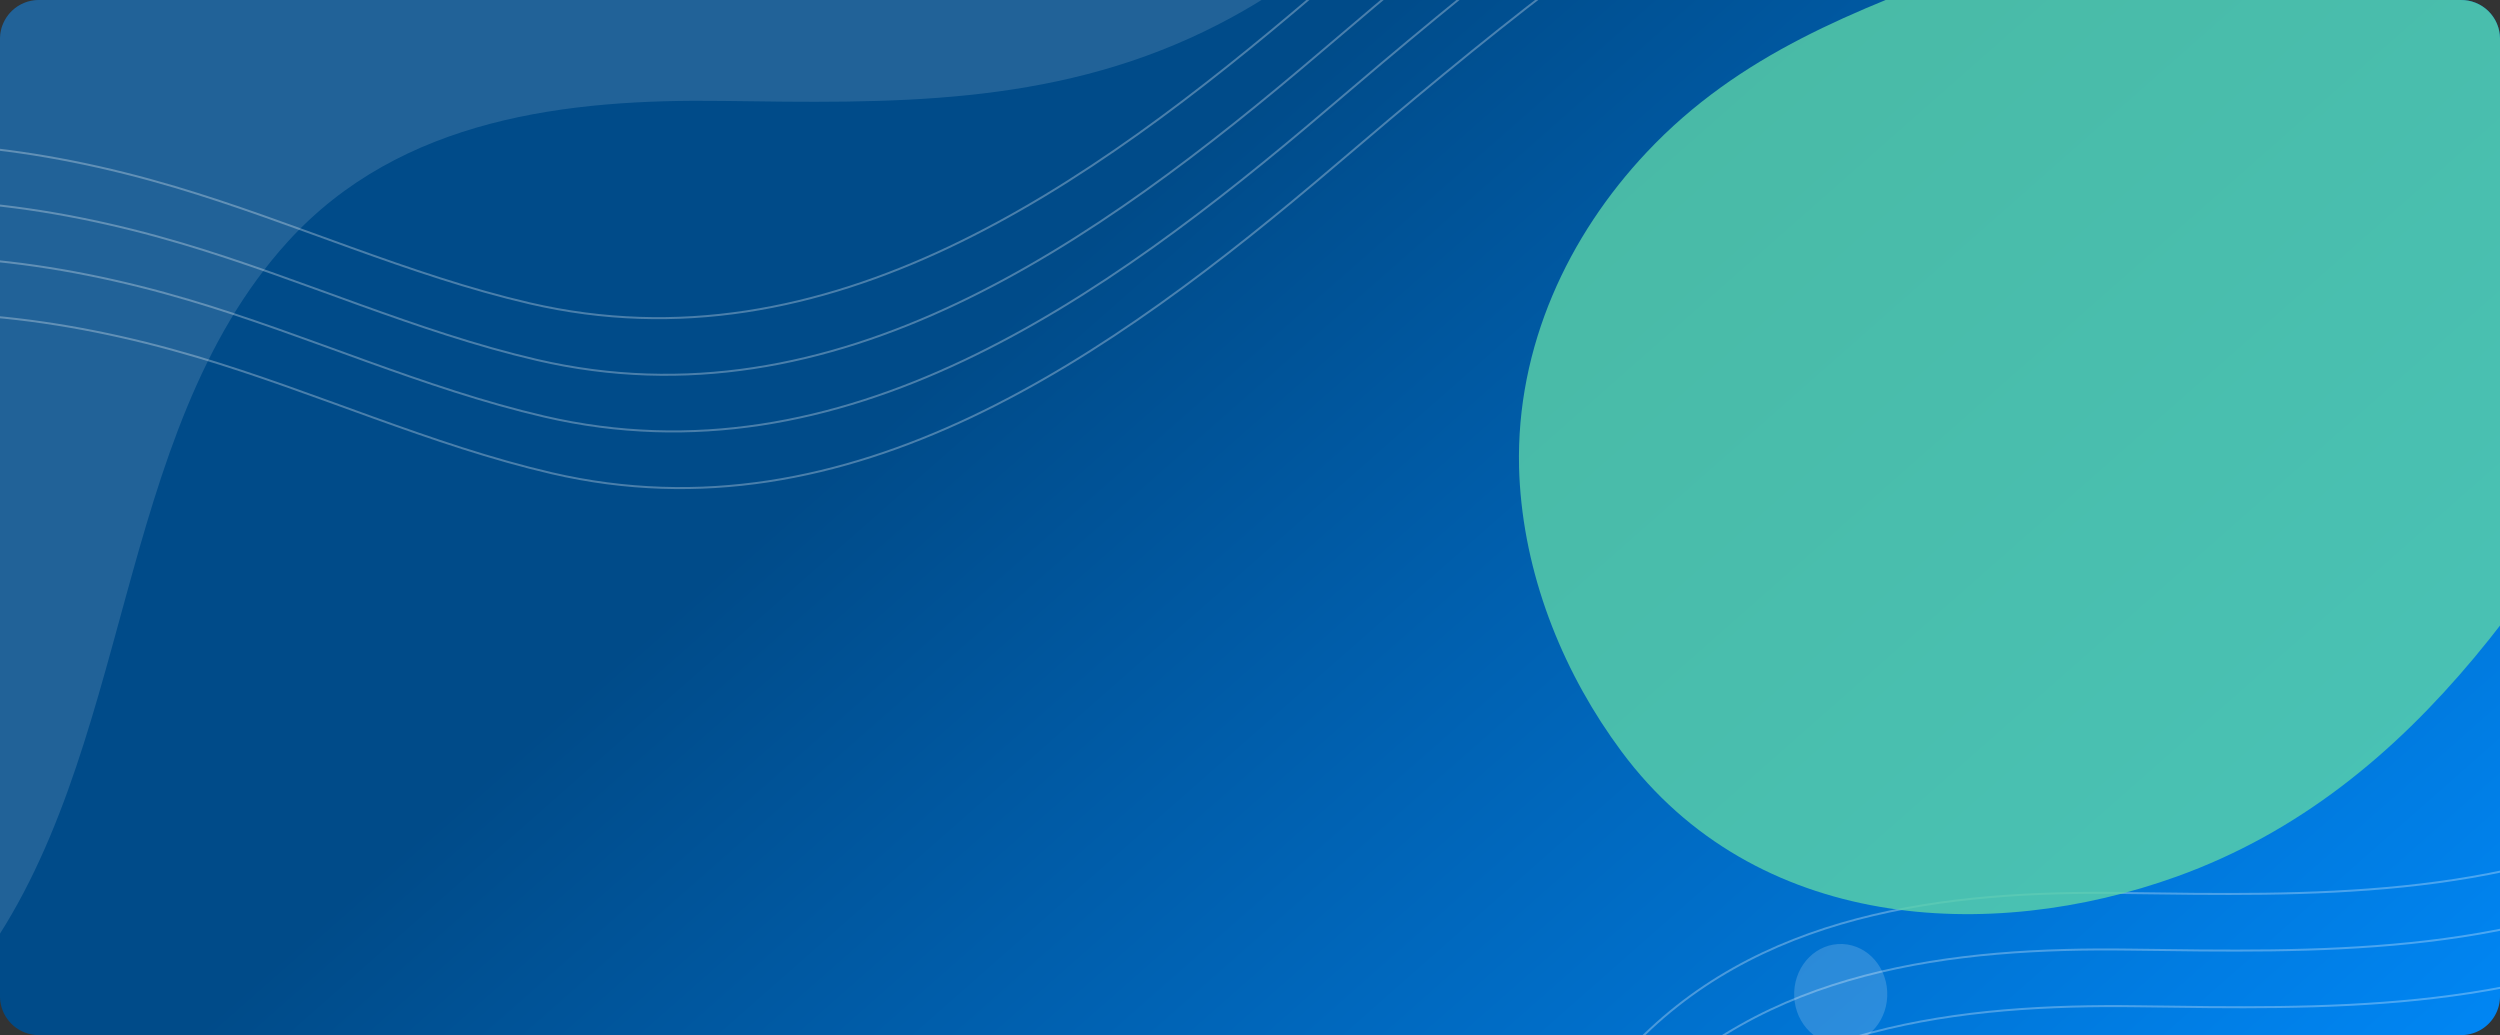 <svg xmlns="http://www.w3.org/2000/svg" xmlns:xlink="http://www.w3.org/1999/xlink" width="1241" height="513.828" viewBox="0 0 1241 513.828">
  <rect x="0" y="0" width="1241" height="513.828" fill="#333333" stroke="none"/>
  <defs>
    <linearGradient id="linear-gradient" x1="0.241" y1="0.652" x2="1.055" y2="1.033" gradientUnits="objectBoundingBox">
      <stop offset="0" stop-color="#004b89"/>
      <stop offset="1" stop-color="#008bfd"/>
    </linearGradient>
    <clipPath id="clip-path">
      <path id="Rectangle_652" data-name="Rectangle 652" d="M1221.457,0H19.543A19.292,19.292,0,0,0,0,19.031V494.8a19.292,19.292,0,0,0,19.543,19.031H1221.457A19.292,19.292,0,0,0,1241,494.8V19.031A19.292,19.292,0,0,0,1221.457,0Z" transform="translate(179.999 2546.586)" fill="none" stroke="#707070" stroke-width="1"/>
    </clipPath>
  </defs>
  <g id="fondo-sliderB1" transform="translate(-180.666 -2930)">
    <g id="Grupo_130992" data-name="Grupo 130992" transform="translate(180.666 2930)">
      <path id="Rectangle_652-2" data-name="Rectangle 652" d="M1221.457,0H19.543A19.292,19.292,0,0,0,0,19.031V494.8a19.292,19.292,0,0,0,19.543,19.031H1221.457A19.292,19.292,0,0,0,1241,494.8V19.031A19.292,19.292,0,0,0,1221.457,0Z" fill="url(#linear-gradient)"/>
    </g>
    <g id="Enmascarar_grupo_56" data-name="Enmascarar grupo 56" transform="translate(0.667 383.414)" clip-path="url(#clip-path)">
      <g id="Grupo_130994" data-name="Grupo 130994" transform="translate(-22 -7)">
        <g id="Grupo_130993" data-name="Grupo 130993" transform="translate(1833 3519.08) rotate(172)">
          <path id="Trazado_122782" data-name="Trazado 122782" d="M33.774,671.03C72.359,591.6,143.242,538.912,222.2,513.529c93.607-30.094,183.242-15.55,276.709-1.117,86.179,13.306,182.149,16.237,255.591-44.865C868.486,372.7,881.1,191.2,985.671,85.136,1037.4,32.658,1107.441,1.653,1177.838.062,1255.666-1.7,1353.776,33.657,1392.8,110.425c37.895,74.546-2.018,149.607,10.934,226.2,25.333,149.794,218.188,138.8,310.581,212.289,44.146,35.117,73.562,87.9,93.524,143.088,22.153,61.249,33.868,129.623,17.81,193.871-26.6,106.426-122.9,147.191-216.339,152.011-69.434,3.585-138.24-14.878-201.68-43.861-56.108-25.634-108.788-59.491-166.214-81.661C1099.6,857.607,958.622,930.947,835,1009.5c-158.694,100.836-322.521,198.165-510.726,166.089C180.465,1151.077,31.9,1057.4,5.283,892.054-5.975,822.11.314,747.731,28.459,682.614Q31,676.733,33.774,671.03Z" transform="translate(0 85.051)" fill="none" stroke="#fff" stroke-miterlimit="10" stroke-width="1" opacity="0.29" style="mix-blend-mode: overlay;isolation: isolate"/>
          <path id="Trazado_122783" data-name="Trazado 122783" d="M33.774,671.03c38.585-79.437,109.468-132.118,188.421-157.5,93.607-30.094,183.242-15.547,276.709-1.115,86.179,13.306,182.149,16.237,255.591-44.868C868.486,372.7,881.1,191.2,985.671,85.133,1037.4,32.658,1107.441,1.653,1177.838.062,1255.666-1.7,1353.776,33.657,1392.8,110.425c37.895,74.543-2.018,149.607,10.934,226.2,25.333,149.794,218.188,138.8,310.581,212.289,44.146,35.117,73.562,87.9,93.524,143.089,22.153,61.249,33.868,129.623,17.81,193.871-26.6,106.424-122.9,147.191-216.339,152.011-69.434,3.582-138.24-14.878-201.68-43.861-56.108-25.634-108.788-59.491-166.214-81.661C1099.6,857.607,958.622,930.947,835,1009.5c-158.694,100.836-322.521,198.162-510.726,166.089C180.465,1151.077,31.9,1057.4,5.283,892.054-5.975,822.108.314,747.731,28.459,682.614Q31,676.729,33.774,671.03Z" transform="translate(0.284 56.701)" fill="none" stroke="#fff" stroke-miterlimit="10" stroke-width="1" opacity="0.29" style="mix-blend-mode: overlay;isolation: isolate"/>
          <path id="Trazado_122784" data-name="Trazado 122784" d="M33.774,671.032C72.359,591.6,143.242,538.914,222.2,513.529c93.607-30.094,183.242-15.547,276.709-1.115,86.179,13.306,182.149,16.237,255.591-44.868C868.486,372.7,881.1,191.2,985.671,85.136,1037.4,32.661,1107.441,1.656,1177.838.062c77.828-1.759,175.937,33.6,214.961,110.365,37.895,74.543-2.018,149.607,10.934,226.2,25.333,149.794,218.188,138.795,310.581,212.289,44.146,35.117,73.562,87.9,93.524,143.089,22.153,61.249,33.867,129.623,17.81,193.871-26.6,106.424-122.9,147.189-216.339,152.011-69.434,3.582-138.24-14.878-201.68-43.864-56.108-25.631-108.788-59.491-166.214-81.661C1099.6,857.61,958.622,930.947,835,1009.5c-158.694,100.836-322.521,198.162-510.726,166.089C180.465,1151.08,31.9,1057.4,5.283,892.057-5.975,822.11.314,747.734,28.459,682.617Q31,676.731,33.774,671.032Z" transform="translate(0.568 28.349)" fill="none" stroke="#fff" stroke-miterlimit="10" stroke-width="1" opacity="0.29" style="mix-blend-mode: overlay;isolation: isolate"/>
          <path id="Trazado_122785" data-name="Trazado 122785" d="M33.774,671.03C72.359,591.6,143.242,538.914,222.2,513.529c93.607-30.094,183.242-15.55,276.709-1.117,86.179,13.309,182.149,16.237,255.591-44.865C868.486,372.7,881.1,191.2,985.671,85.136,1037.4,32.661,1107.441,1.656,1177.838.062,1255.666-1.7,1353.776,33.657,1392.8,110.425c37.895,74.546-2.018,149.61,10.934,226.2,25.333,149.8,218.188,138.8,310.581,212.292,44.146,35.114,73.562,87.9,93.524,143.088,22.153,61.249,33.868,129.62,17.81,193.868-26.6,106.426-122.9,147.192-216.339,152.014-69.434,3.582-138.24-14.88-201.68-43.864-56.108-25.634-108.788-59.491-166.214-81.661C1099.6,857.61,958.622,930.947,835,1009.5c-158.694,100.838-322.521,198.165-510.726,166.091C180.465,1151.079,31.9,1057.4,5.283,892.054-5.975,822.11.314,747.734,28.459,682.614Q31,676.733,33.774,671.03Z" transform="translate(0.853 0)" fill="none" stroke="#fff" stroke-miterlimit="10" stroke-width="1" opacity="0.29" style="mix-blend-mode: overlay;isolation: isolate"/>
        </g>
        <path id="Trazado_122786" data-name="Trazado 122786" d="M29.531,586.741c33.739-69.456,95.718-115.522,164.755-137.716,81.847-26.314,160.223-13.6,241.951-.977,75.353,11.635,159.269,14.2,223.484-39.229,99.673-82.929,110.7-241.632,202.138-334.376,45.234-45.885,106.475-73,168.029-74.388,68.052-1.538,153.836,29.376,187.959,96.5,33.135,65.18-1.766,130.814,9.561,197.784,22.15,130.979,190.78,121.364,271.566,185.624,38.6,30.7,64.323,76.86,81.778,125.115,19.372,53.557,29.613,113.341,15.573,169.517-23.257,93.058-107.462,128.7-189.165,132.917-60.711,3.133-120.875-13.01-176.349-38.353-49.059-22.412-95.121-52.017-145.334-71.4-124-47.873-247.272,16.252-355.364,84.937-138.757,88.171-282.007,173.272-446.57,145.227C157.8,1006.489,27.891,924.578,4.62,780-5.225,718.843.274,653.809,24.885,596.871Q27.107,591.726,29.531,586.741Z" transform="translate(1054.975 2986.66) rotate(172)" fill="#fff" opacity="0.132" style="mix-blend-mode: overlay;isolation: isolate"/>
        <path id="Trazado_122787" data-name="Trazado 122787" d="M1182.041,253.287c-6.907,59.72-40.152,110.563-84.525,146.173-52.608,42.218-112.546,55.271-174.884,69.344-57.478,12.976-118.863,34.932-151.87,91.726-51.234,88.153-19.2,205.865-61.989,298.768C687.6,905.258,650.11,942.208,605.905,960.673c-48.869,20.417-118.759,22.433-160.384-16.351-40.422-37.66-31.713-94.951-56.8-140.091-49.064-88.282-168.7-33.5-243.38-56.981C109.656,736.032,79.4,710,54.6,680.117,27.069,646.944,4.577,606.685.573,562.14-6.06,488.354,45.9,438.731,103.977,412.509c43.155-19.485,90.774-24.9,137.316-22.338,41.164,2.264,81.972,10.573,123.205,10.325,101.83-.614,174.886-81.884,235.8-162.139C678.5,135.33,760.73,33.249,886.919,6.812c96.425-20.2,211.11,2.086,264.415,99.87,22.549,41.365,34.97,89.881,31.514,137.973Q1182.537,249,1182.041,253.287Z" transform="translate(2161.85 2871.986) rotate(172)" fill="#5bd3a9" opacity="0.8" style="mix-blend-mode: color-burn;isolation: isolate"/>
        <path id="Trazado_122788" data-name="Trazado 122788" d="M25,0C38.764-.043,49.887,10.272,49.844,23.04s-11.236,23.153-25,23.2S-.043,35.964,0,23.2,11.236.043,25,0Z" transform="translate(1091.555 3071) rotate(-87.524)" fill="#fff" opacity="0.17" style="mix-blend-mode: overlay;isolation: isolate"/>
        <path id="Trazado_122789" data-name="Trazado 122789" d="M12.64,18.96,1771.534,0l-12.64,1260.758L0,1279.719Z" transform="translate(1809.01 3318.143) rotate(172)" fill="none"/>
      </g>
    </g>
  </g>
</svg>

